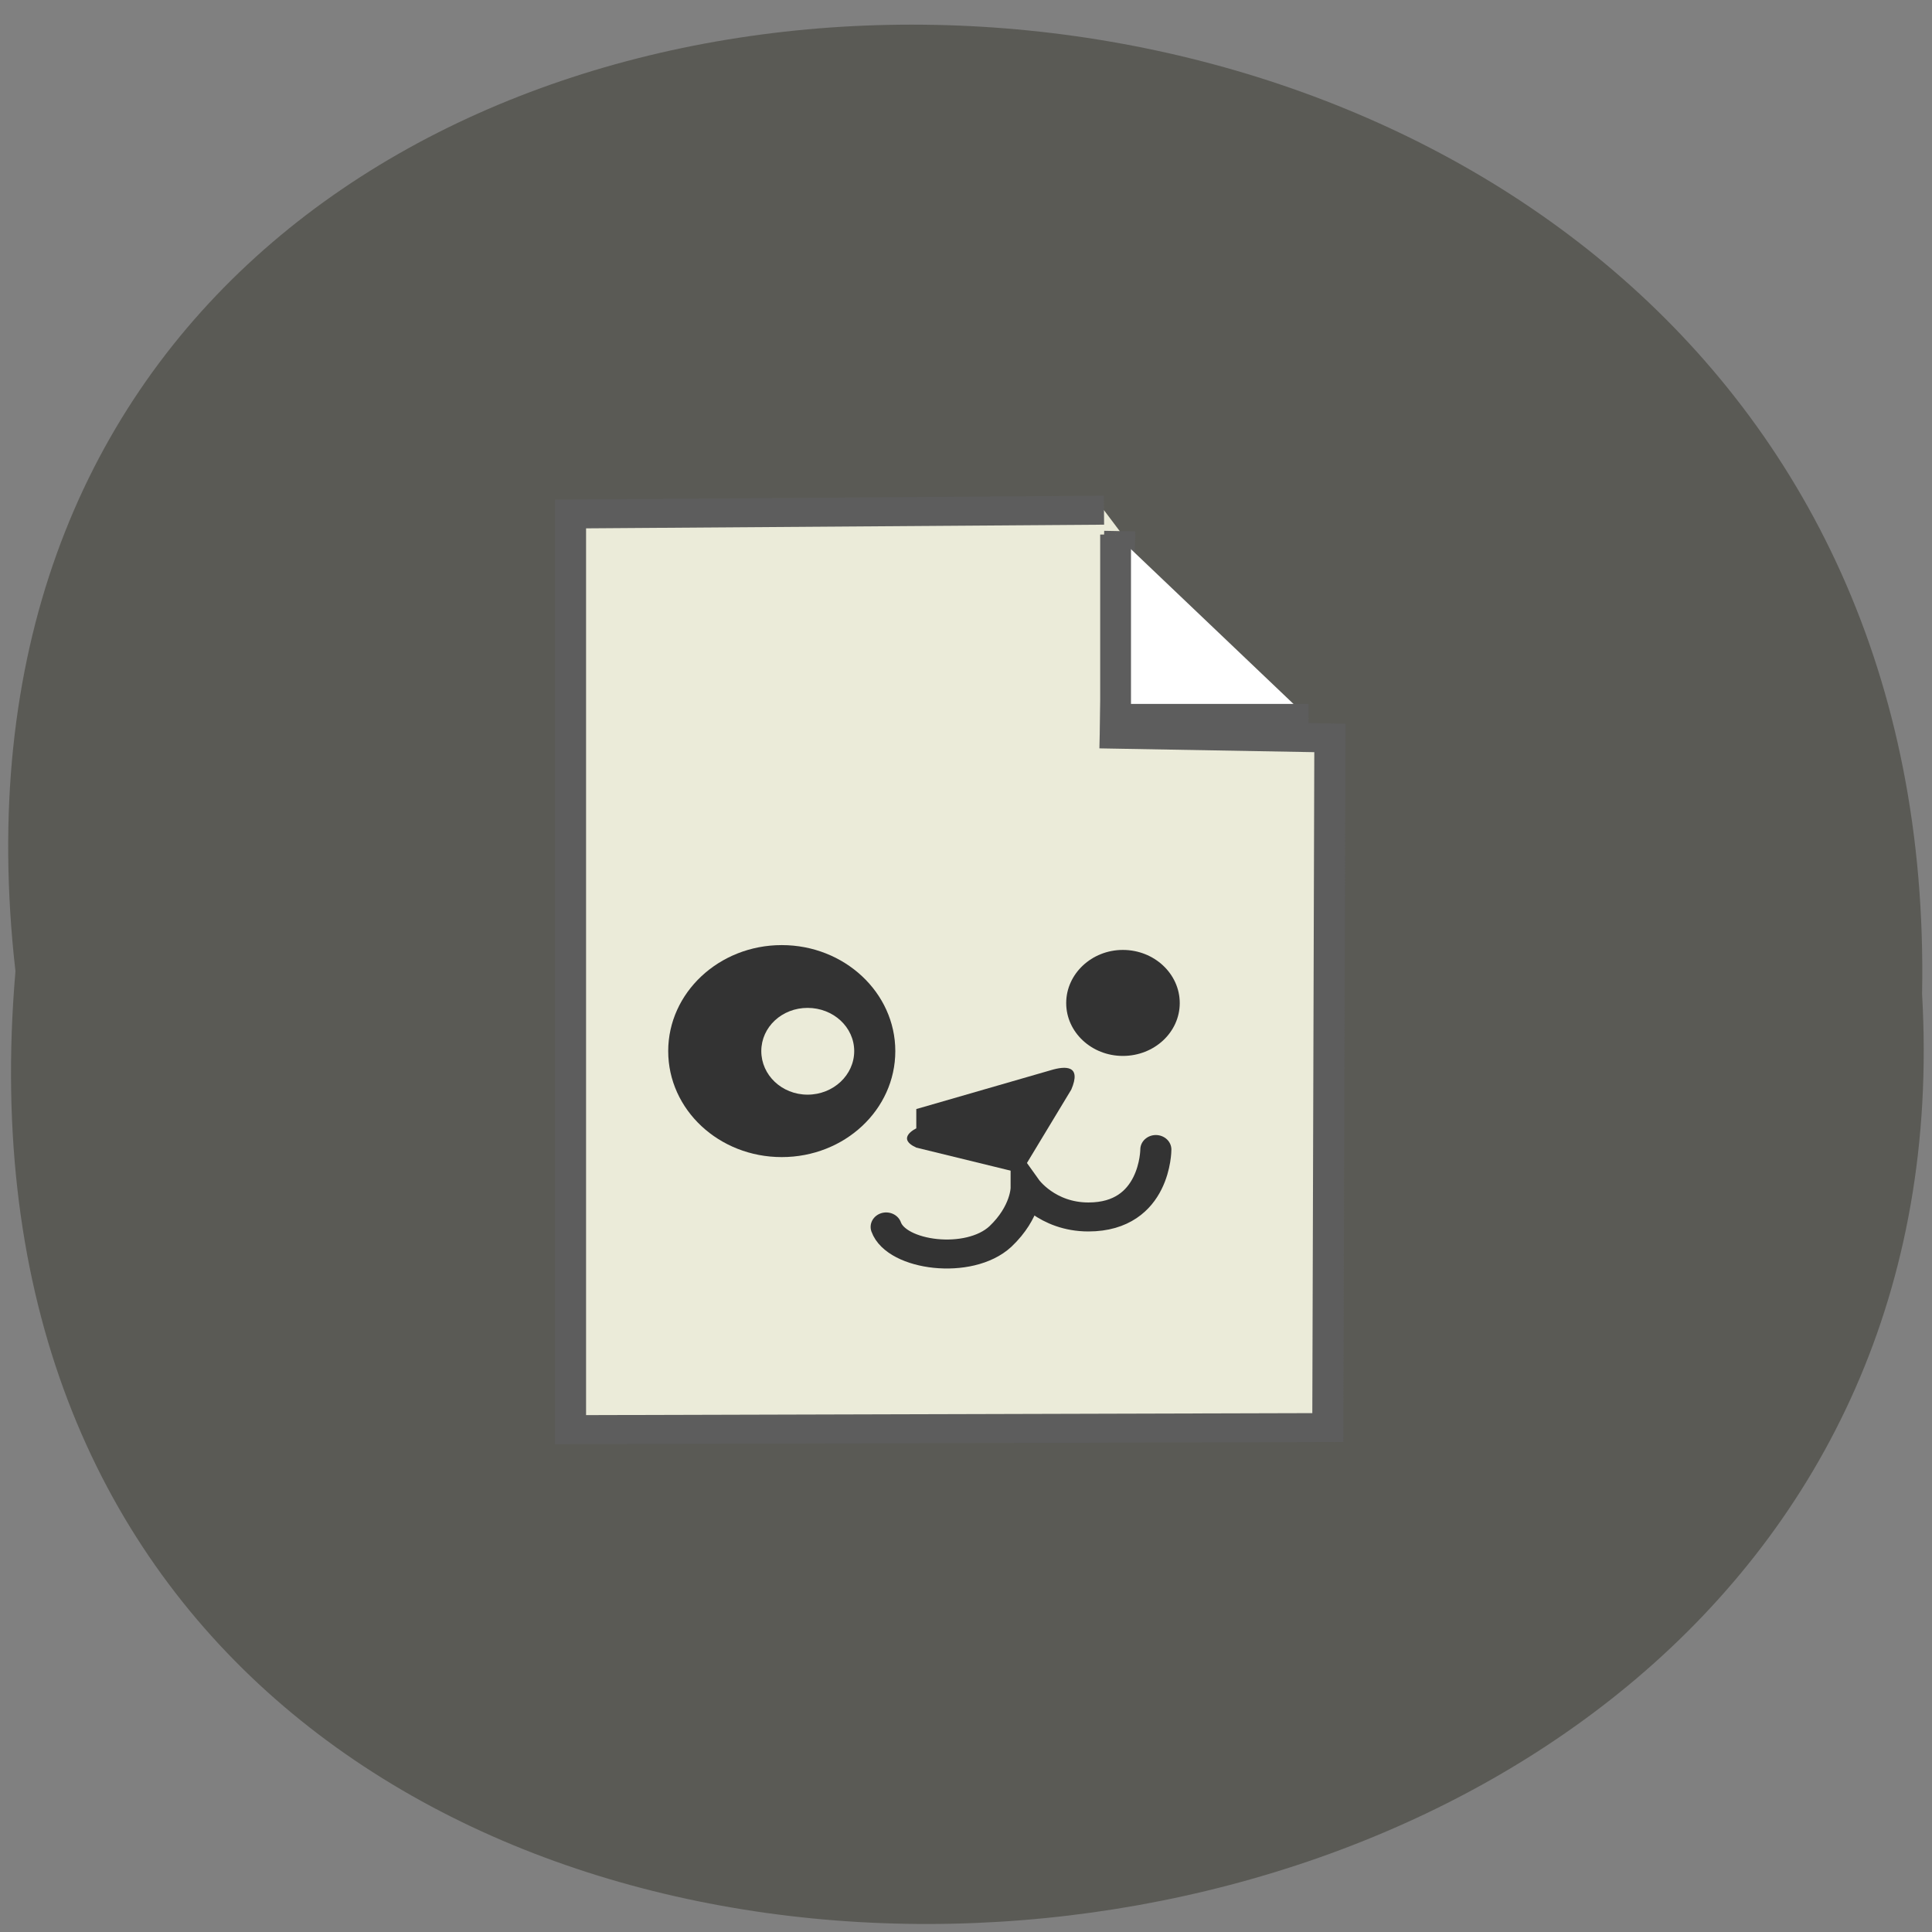 <svg xmlns="http://www.w3.org/2000/svg" viewBox="0 0 22 22"><rect x="0" y="0" width="22" height="22" fill="#808080" stroke="none"/><path d="m 0.176 11.06 c -1.652 -14.516 21.992 -14.313 21.711 0.258 c 0.781 13.547 -23 14.773 -21.711 -0.258" fill="#5a5a55"/><path d="m 64.53 2.989 l -0.431 21.02 l 20.711 0.392 l -0.199 71.39 l -73.08 0.214 v -94.79 l 51.48 -0.392" transform="matrix(0.118 0 0 0.11 5.136 5.719)" fill="#ebebd9" stroke="#5d5d5d" stroke-width="3"/><g fill="#333"><path d="m 10.195 11.969 c 0 -0.664 -0.578 -1.207 -1.293 -1.207 c -0.715 0 -1.293 0.543 -1.293 1.207 c 0 0.668 0.578 1.207 1.293 1.207 c 0.715 0 1.293 -0.539 1.293 -1.207"/><path d="m 13.434 11.422 c 0 -0.332 -0.289 -0.605 -0.648 -0.605 c -0.355 0 -0.645 0.273 -0.645 0.605 c 0 0.332 0.289 0.602 0.645 0.602 c 0.359 0 0.648 -0.27 0.648 -0.602"/><path d="m 10.434 12.629 l 1.527 -0.441 c 0.18 -0.055 0.355 -0.055 0.238 0.219 l -0.531 0.879 c -0.059 0.164 -0.117 0.164 -0.117 0.055 l -1.117 -0.273 c -0.238 -0.109 0 -0.219 0 -0.219"/></g><path d="m 41.991 75.02 c 0.996 2.992 7.999 3.99 11.02 0.997 c 2.489 -2.529 2.489 -5.02 2.489 -5.02 c 0 0 1.991 2.992 6.01 2.992 c 6.505 0 6.505 -6.982 6.505 -6.982" transform="matrix(0.118 0 0 0.11 5.136 5.719)" fill="none" stroke="#333" stroke-linecap="round" stroke-width="3"/><path d="m 9.727 11.969 c 0 -0.273 -0.238 -0.492 -0.531 -0.492 c -0.293 0 -0.527 0.219 -0.527 0.492 c 0 0.273 0.234 0.496 0.527 0.496 c 0.293 0 0.531 -0.223 0.531 -0.496" fill="#ebebd9"/><path d="m 64.13 3.345 v 19.02 h 18.62" transform="matrix(0.118 0 0 0.11 5.136 5.719)" fill="#fff" stroke="#5d5d5d" stroke-width="2.973"/></svg>